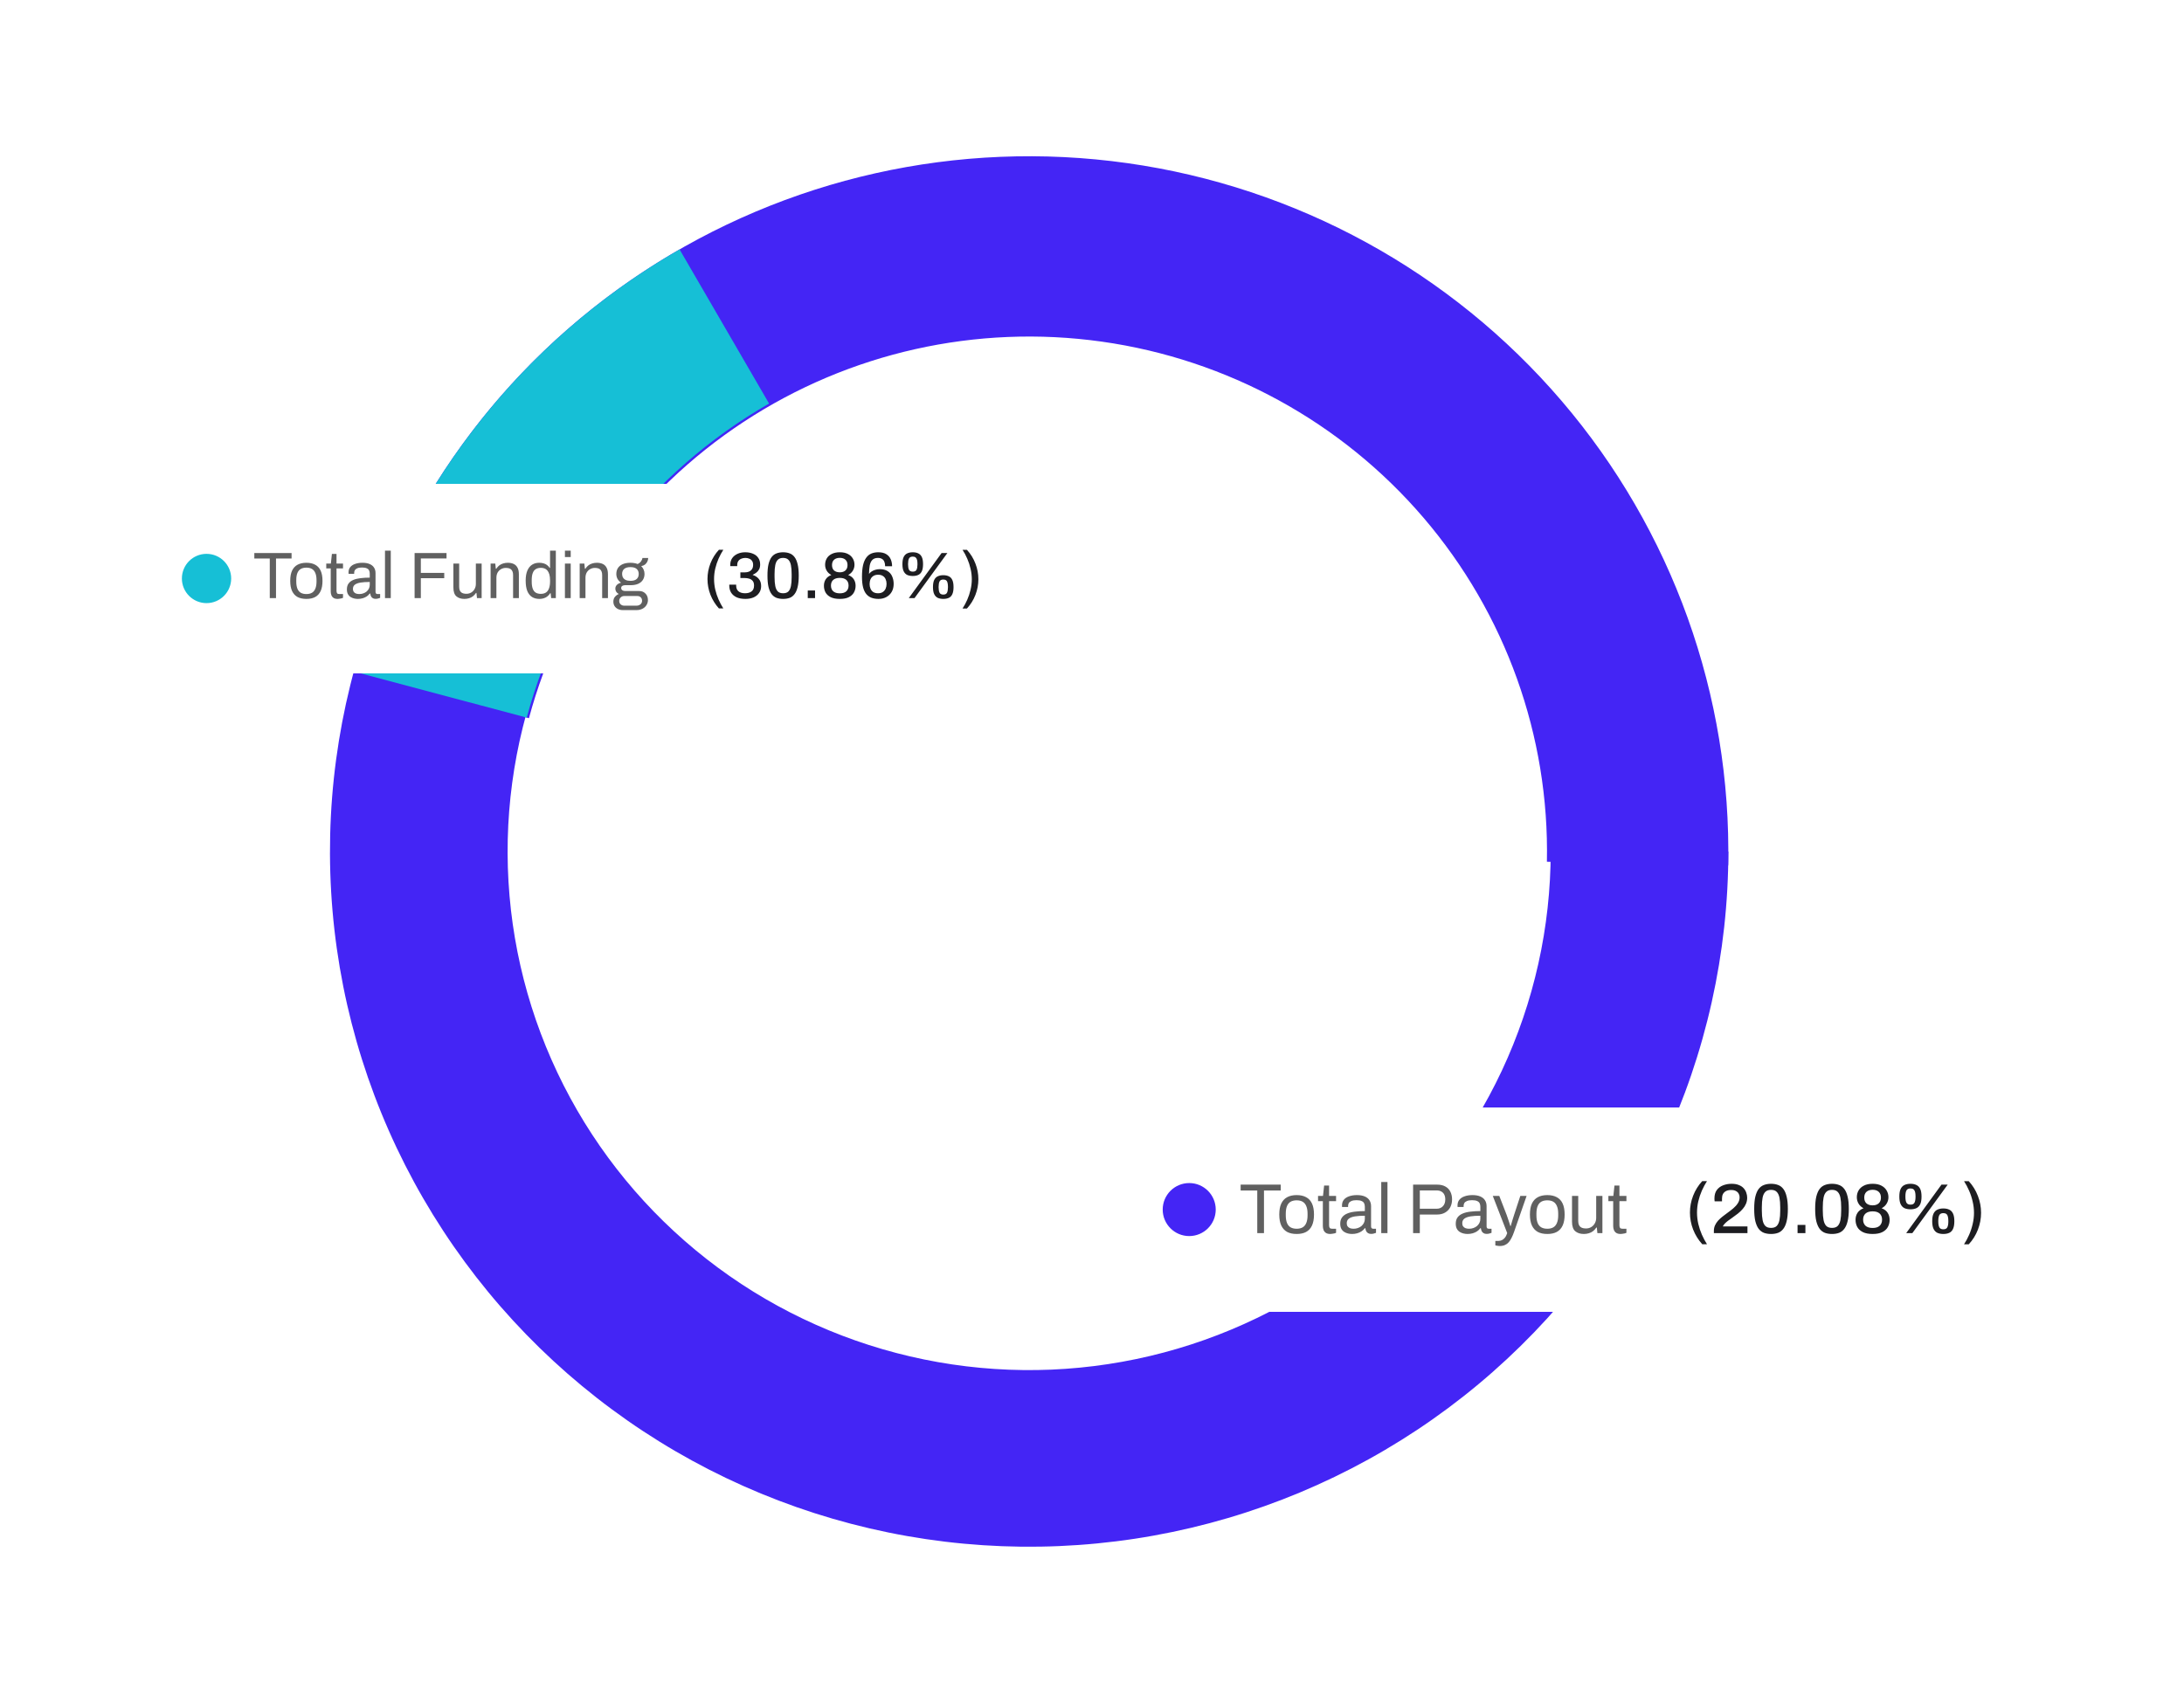 <svg width="278" height="217" viewBox="0 0 278 217" fill="none" xmlns="http://www.w3.org/2000/svg">
<path d="M219.999 108.412C219.999 121.344 217.149 134.12 211.651 145.84C206.153 157.559 198.139 167.938 188.174 176.246C178.209 184.555 166.535 190.59 153.972 193.928C141.41 197.266 128.265 197.826 115.461 195.568C102.658 193.31 90.508 188.289 79.865 180.858C69.223 173.428 60.346 163.768 53.861 152.558C47.376 141.349 43.439 128.862 42.328 115.977C41.217 103.092 42.958 90.121 47.429 77.977L68.661 85.709C65.326 94.768 64.027 104.443 64.856 114.055C65.685 123.667 68.622 132.981 73.459 141.343C78.297 149.704 84.918 156.91 92.856 162.453C100.795 167.995 109.859 171.741 119.409 173.425C128.96 175.11 138.765 174.692 148.136 172.202C157.507 169.712 166.216 165.21 173.649 159.012C181.082 152.815 187.06 145.073 191.161 136.331C195.262 127.589 197.388 118.059 197.388 108.412H219.999Z" fill="#4425F5"/>
<path d="M45.034 85.5C50.662 64.61 63.785 46.492 81.925 34.567C100.065 22.641 121.968 17.734 143.497 20.77C165.026 23.807 184.693 34.578 198.783 51.05C212.874 67.522 220.414 88.554 219.98 110.177L196.905 109.718C197.227 93.703 191.642 78.125 181.205 65.925C170.769 53.725 156.202 45.747 140.256 43.498C124.31 41.248 108.088 44.883 94.652 53.716C81.216 62.549 71.496 75.968 67.328 91.441L45.034 85.5Z" fill="#4425F5"/>
<path d="M45.034 85.5C48.059 74.272 53.278 63.746 60.393 54.524C67.508 45.302 76.379 37.564 86.501 31.752L97.895 51.38C90.365 55.704 83.765 61.461 78.472 68.322C73.179 75.182 69.296 83.013 67.046 91.366L45.034 85.5Z" fill="#16BFD6"/>
<g filter="url(#filter0_d_3_29)">
<rect x="136" y="135" width="129.5" height="26" rx="6" fill="white" shape-rendering="crispEdges"/>
<circle cx="151.375" cy="148" r="3.375" fill="#4425F5"/>
<path d="M160.036 151V145.573H157.921V144.826H163.024V145.573H160.891V151H160.036ZM165.052 151.108C164.572 151.108 164.167 151.021 163.837 150.847C163.513 150.667 163.264 150.394 163.09 150.028C162.922 149.662 162.838 149.197 162.838 148.633C162.838 148.063 162.922 147.598 163.09 147.238C163.264 146.872 163.513 146.602 163.837 146.428C164.167 146.248 164.572 146.158 165.052 146.158C165.532 146.158 165.934 146.248 166.258 146.428C166.588 146.602 166.837 146.872 167.005 147.238C167.173 147.598 167.257 148.063 167.257 148.633C167.257 149.197 167.173 149.662 167.005 150.028C166.837 150.394 166.588 150.667 166.258 150.847C165.934 151.021 165.532 151.108 165.052 151.108ZM165.052 150.442C165.358 150.442 165.613 150.382 165.817 150.262C166.021 150.142 166.174 149.956 166.276 149.704C166.384 149.446 166.438 149.122 166.438 148.732V148.534C166.438 148.138 166.384 147.814 166.276 147.562C166.174 147.31 166.021 147.124 165.817 147.004C165.613 146.884 165.358 146.824 165.052 146.824C164.746 146.824 164.488 146.884 164.278 147.004C164.074 147.124 163.921 147.31 163.819 147.562C163.717 147.814 163.666 148.138 163.666 148.534V148.732C163.666 149.122 163.717 149.446 163.819 149.704C163.921 149.956 164.074 150.142 164.278 150.262C164.488 150.382 164.746 150.442 165.052 150.442ZM169.348 151.108C169.102 151.108 168.91 151.063 168.772 150.973C168.634 150.877 168.535 150.754 168.475 150.604C168.415 150.448 168.385 150.283 168.385 150.109V146.932H167.773V146.266H168.403L168.547 144.943H169.177V146.266H170.068V146.932H169.177V149.992C169.177 150.142 169.204 150.256 169.258 150.334C169.312 150.406 169.414 150.442 169.564 150.442H170.068V150.964C170.008 150.994 169.936 151.018 169.852 151.036C169.768 151.054 169.681 151.069 169.591 151.081C169.507 151.099 169.426 151.108 169.348 151.108ZM172.101 151.108C171.927 151.108 171.753 151.087 171.579 151.045C171.405 151.003 171.243 150.934 171.093 150.838C170.943 150.742 170.823 150.61 170.733 150.442C170.643 150.268 170.598 150.052 170.598 149.794C170.598 149.47 170.676 149.203 170.832 148.993C170.988 148.783 171.204 148.621 171.48 148.507C171.762 148.387 172.095 148.306 172.479 148.264C172.863 148.216 173.28 148.192 173.73 148.192V147.652C173.73 147.478 173.7 147.328 173.64 147.202C173.58 147.076 173.472 146.98 173.316 146.914C173.166 146.842 172.95 146.806 172.668 146.806C172.398 146.806 172.182 146.842 172.02 146.914C171.864 146.98 171.753 147.067 171.687 147.175C171.627 147.283 171.597 147.403 171.597 147.535V147.67H170.832C170.826 147.64 170.823 147.61 170.823 147.58C170.823 147.55 170.823 147.514 170.823 147.472C170.823 147.184 170.901 146.944 171.057 146.752C171.219 146.554 171.444 146.407 171.732 146.311C172.02 146.209 172.35 146.158 172.722 146.158C173.118 146.158 173.448 146.215 173.712 146.329C173.982 146.443 174.183 146.605 174.315 146.815C174.453 147.025 174.522 147.277 174.522 147.571V150.136C174.522 150.25 174.549 150.331 174.603 150.379C174.657 150.421 174.723 150.442 174.801 150.442H175.152V150.964C175.068 151 174.975 151.03 174.873 151.054C174.771 151.084 174.654 151.099 174.522 151.099C174.366 151.099 174.237 151.066 174.135 151C174.033 150.94 173.955 150.856 173.901 150.748C173.847 150.634 173.811 150.508 173.793 150.37H173.73C173.622 150.52 173.484 150.652 173.316 150.766C173.154 150.874 172.971 150.958 172.767 151.018C172.563 151.078 172.341 151.108 172.101 151.108ZM172.299 150.442C172.491 150.442 172.671 150.412 172.839 150.352C173.013 150.292 173.166 150.208 173.298 150.1C173.43 149.986 173.535 149.851 173.613 149.695C173.691 149.539 173.73 149.368 173.73 149.182V148.786C173.244 148.786 172.83 148.813 172.488 148.867C172.146 148.921 171.882 149.017 171.696 149.155C171.516 149.293 171.426 149.488 171.426 149.74C171.426 149.902 171.462 150.034 171.534 150.136C171.606 150.238 171.708 150.316 171.84 150.37C171.972 150.418 172.125 150.442 172.299 150.442ZM175.817 151V144.493H176.609V151H175.817ZM179.873 151V144.826H182.924C183.35 144.826 183.704 144.907 183.986 145.069C184.268 145.225 184.478 145.444 184.616 145.726C184.76 146.008 184.832 146.335 184.832 146.707C184.832 147.085 184.754 147.421 184.598 147.715C184.442 148.003 184.22 148.228 183.932 148.39C183.65 148.552 183.311 148.633 182.915 148.633H180.728V151H179.873ZM180.728 147.895H182.861C183.197 147.895 183.464 147.79 183.662 147.58C183.866 147.37 183.968 147.082 183.968 146.716C183.968 146.47 183.926 146.263 183.842 146.095C183.758 145.927 183.635 145.798 183.473 145.708C183.311 145.612 183.107 145.564 182.861 145.564H180.728V147.895ZM186.805 151.108C186.631 151.108 186.457 151.087 186.283 151.045C186.109 151.003 185.947 150.934 185.797 150.838C185.647 150.742 185.527 150.61 185.437 150.442C185.347 150.268 185.302 150.052 185.302 149.794C185.302 149.47 185.38 149.203 185.536 148.993C185.692 148.783 185.908 148.621 186.184 148.507C186.466 148.387 186.799 148.306 187.183 148.264C187.567 148.216 187.984 148.192 188.434 148.192V147.652C188.434 147.478 188.404 147.328 188.344 147.202C188.284 147.076 188.176 146.98 188.02 146.914C187.87 146.842 187.654 146.806 187.372 146.806C187.102 146.806 186.886 146.842 186.724 146.914C186.568 146.98 186.457 147.067 186.391 147.175C186.331 147.283 186.301 147.403 186.301 147.535V147.67H185.536C185.53 147.64 185.527 147.61 185.527 147.58C185.527 147.55 185.527 147.514 185.527 147.472C185.527 147.184 185.605 146.944 185.761 146.752C185.923 146.554 186.148 146.407 186.436 146.311C186.724 146.209 187.054 146.158 187.426 146.158C187.822 146.158 188.152 146.215 188.416 146.329C188.686 146.443 188.887 146.605 189.019 146.815C189.157 147.025 189.226 147.277 189.226 147.571V150.136C189.226 150.25 189.253 150.331 189.307 150.379C189.361 150.421 189.427 150.442 189.505 150.442H189.856V150.964C189.772 151 189.679 151.03 189.577 151.054C189.475 151.084 189.358 151.099 189.226 151.099C189.07 151.099 188.941 151.066 188.839 151C188.737 150.94 188.659 150.856 188.605 150.748C188.551 150.634 188.515 150.508 188.497 150.37H188.434C188.326 150.52 188.188 150.652 188.02 150.766C187.858 150.874 187.675 150.958 187.471 151.018C187.267 151.078 187.045 151.108 186.805 151.108ZM187.003 150.442C187.195 150.442 187.375 150.412 187.543 150.352C187.717 150.292 187.87 150.208 188.002 150.1C188.134 149.986 188.239 149.851 188.317 149.695C188.395 149.539 188.434 149.368 188.434 149.182V148.786C187.948 148.786 187.534 148.813 187.192 148.867C186.85 148.921 186.586 149.017 186.4 149.155C186.22 149.293 186.13 149.488 186.13 149.74C186.13 149.902 186.166 150.034 186.238 150.136C186.31 150.238 186.412 150.316 186.544 150.37C186.676 150.418 186.829 150.442 187.003 150.442ZM190.926 152.638C190.782 152.638 190.656 152.626 190.548 152.602C190.446 152.584 190.377 152.572 190.341 152.566V151.99H190.737C190.881 151.99 191.022 151.96 191.16 151.9C191.298 151.84 191.427 151.738 191.547 151.594C191.667 151.45 191.769 151.252 191.853 151L190.017 146.266H190.845L191.79 148.705C191.832 148.819 191.88 148.96 191.934 149.128C191.994 149.29 192.051 149.458 192.105 149.632C192.165 149.806 192.213 149.959 192.249 150.091H192.303C192.327 149.995 192.357 149.887 192.393 149.767C192.429 149.647 192.465 149.524 192.501 149.398C192.543 149.266 192.582 149.143 192.618 149.029C192.66 148.909 192.693 148.804 192.717 148.714L193.518 146.266H194.319L192.717 150.865C192.627 151.123 192.528 151.36 192.42 151.576C192.312 151.798 192.192 151.987 192.06 152.143C191.928 152.299 191.769 152.419 191.583 152.503C191.397 152.593 191.178 152.638 190.926 152.638ZM196.957 151.108C196.477 151.108 196.072 151.021 195.742 150.847C195.418 150.667 195.169 150.394 194.995 150.028C194.827 149.662 194.743 149.197 194.743 148.633C194.743 148.063 194.827 147.598 194.995 147.238C195.169 146.872 195.418 146.602 195.742 146.428C196.072 146.248 196.477 146.158 196.957 146.158C197.437 146.158 197.839 146.248 198.163 146.428C198.493 146.602 198.742 146.872 198.91 147.238C199.078 147.598 199.162 148.063 199.162 148.633C199.162 149.197 199.078 149.662 198.91 150.028C198.742 150.394 198.493 150.667 198.163 150.847C197.839 151.021 197.437 151.108 196.957 151.108ZM196.957 150.442C197.263 150.442 197.518 150.382 197.722 150.262C197.926 150.142 198.079 149.956 198.181 149.704C198.289 149.446 198.343 149.122 198.343 148.732V148.534C198.343 148.138 198.289 147.814 198.181 147.562C198.079 147.31 197.926 147.124 197.722 147.004C197.518 146.884 197.263 146.824 196.957 146.824C196.651 146.824 196.393 146.884 196.183 147.004C195.979 147.124 195.826 147.31 195.724 147.562C195.622 147.814 195.571 148.138 195.571 148.534V148.732C195.571 149.122 195.622 149.446 195.724 149.704C195.826 149.956 195.979 150.142 196.183 150.262C196.393 150.382 196.651 150.442 196.957 150.442ZM201.612 151.108C201.156 151.108 200.79 150.991 200.514 150.757C200.238 150.523 200.1 150.115 200.1 149.533V146.266H200.892V149.425C200.892 149.623 200.916 149.785 200.964 149.911C201.012 150.037 201.081 150.136 201.171 150.208C201.261 150.28 201.366 150.331 201.486 150.361C201.612 150.391 201.747 150.406 201.891 150.406C202.119 150.406 202.329 150.352 202.521 150.244C202.713 150.136 202.869 149.98 202.989 149.776C203.115 149.566 203.178 149.323 203.178 149.047V146.266H203.97V151H203.331L203.259 150.289H203.196C203.07 150.481 202.926 150.637 202.764 150.757C202.608 150.877 202.431 150.964 202.233 151.018C202.041 151.078 201.834 151.108 201.612 151.108ZM206.306 151.108C206.06 151.108 205.868 151.063 205.73 150.973C205.592 150.877 205.493 150.754 205.433 150.604C205.373 150.448 205.343 150.283 205.343 150.109V146.932H204.731V146.266H205.361L205.505 144.943H206.135V146.266H207.026V146.932H206.135V149.992C206.135 150.142 206.162 150.256 206.216 150.334C206.27 150.406 206.372 150.442 206.522 150.442H207.026V150.964C206.966 150.994 206.894 151.018 206.81 151.036C206.726 151.054 206.639 151.069 206.549 151.081C206.465 151.099 206.384 151.108 206.306 151.108Z" fill="#606060"/>
<path d="M216.678 152.413C216.174 151.855 215.787 151.231 215.517 150.541C215.247 149.845 215.112 149.125 215.112 148.381C215.112 147.649 215.247 146.935 215.517 146.239C215.787 145.543 216.174 144.922 216.678 144.376H217.281C217.047 144.742 216.831 145.144 216.633 145.582C216.441 146.02 216.288 146.479 216.174 146.959C216.066 147.433 216.012 147.907 216.012 148.381C216.012 148.861 216.066 149.341 216.174 149.821C216.288 150.301 216.441 150.76 216.633 151.198C216.831 151.642 217.047 152.047 217.281 152.413H216.678ZM218.158 151V150.721C218.158 150.463 218.206 150.226 218.302 150.01C218.404 149.788 218.536 149.587 218.698 149.407C218.866 149.227 219.052 149.056 219.256 148.894C219.46 148.732 219.667 148.576 219.877 148.426C220.153 148.228 220.408 148.03 220.642 147.832C220.876 147.634 221.065 147.421 221.209 147.193C221.359 146.965 221.434 146.71 221.434 146.428C221.434 146.266 221.395 146.116 221.317 145.978C221.245 145.84 221.131 145.729 220.975 145.645C220.819 145.555 220.615 145.51 220.363 145.51C220.087 145.51 219.862 145.558 219.688 145.654C219.52 145.744 219.394 145.87 219.31 146.032C219.232 146.188 219.193 146.371 219.193 146.581V146.95H218.257C218.251 146.92 218.245 146.875 218.239 146.815C218.233 146.755 218.23 146.68 218.23 146.59C218.23 146.146 218.329 145.789 218.527 145.519C218.731 145.243 218.998 145.042 219.328 144.916C219.664 144.784 220.024 144.718 220.408 144.718C220.78 144.718 221.092 144.772 221.344 144.88C221.602 144.982 221.806 145.12 221.956 145.294C222.112 145.468 222.223 145.66 222.289 145.87C222.361 146.08 222.397 146.284 222.397 146.482C222.397 146.77 222.346 147.031 222.244 147.265C222.148 147.499 222.01 147.718 221.83 147.922C221.656 148.126 221.449 148.324 221.209 148.516C220.975 148.702 220.723 148.888 220.453 149.074C220.285 149.188 220.12 149.305 219.958 149.425C219.802 149.545 219.664 149.668 219.544 149.794C219.424 149.914 219.343 150.031 219.301 150.145H222.433V151H218.158ZM225.433 151.108C225.103 151.108 224.803 151.06 224.533 150.964C224.269 150.862 224.044 150.691 223.858 150.451C223.678 150.211 223.537 149.887 223.435 149.479C223.339 149.065 223.291 148.543 223.291 147.913C223.291 147.283 223.339 146.764 223.435 146.356C223.537 145.942 223.678 145.615 223.858 145.375C224.044 145.135 224.269 144.967 224.533 144.871C224.803 144.769 225.103 144.718 225.433 144.718C225.769 144.718 226.069 144.769 226.333 144.871C226.597 144.967 226.819 145.135 226.999 145.375C227.185 145.615 227.326 145.942 227.422 146.356C227.524 146.764 227.575 147.283 227.575 147.913C227.575 148.543 227.524 149.065 227.422 149.479C227.326 149.887 227.185 150.211 226.999 150.451C226.819 150.691 226.597 150.862 226.333 150.964C226.069 151.06 225.769 151.108 225.433 151.108ZM225.433 150.334C225.751 150.334 225.991 150.253 226.153 150.091C226.321 149.923 226.438 149.677 226.504 149.353C226.57 149.029 226.603 148.627 226.603 148.147V147.706C226.603 147.214 226.57 146.806 226.504 146.482C226.438 146.152 226.321 145.906 226.153 145.744C225.991 145.576 225.751 145.492 225.433 145.492C225.121 145.492 224.881 145.576 224.713 145.744C224.545 145.906 224.428 146.149 224.362 146.473C224.296 146.797 224.263 147.202 224.263 147.688V148.129C224.263 148.609 224.296 149.014 224.362 149.344C224.428 149.674 224.545 149.923 224.713 150.091C224.881 150.253 225.121 150.334 225.433 150.334ZM228.81 151V149.956H229.809V151H228.81ZM233.193 151.108C232.863 151.108 232.563 151.06 232.293 150.964C232.029 150.862 231.804 150.691 231.618 150.451C231.438 150.211 231.297 149.887 231.195 149.479C231.099 149.065 231.051 148.543 231.051 147.913C231.051 147.283 231.099 146.764 231.195 146.356C231.297 145.942 231.438 145.615 231.618 145.375C231.804 145.135 232.029 144.967 232.293 144.871C232.563 144.769 232.863 144.718 233.193 144.718C233.529 144.718 233.829 144.769 234.093 144.871C234.357 144.967 234.579 145.135 234.759 145.375C234.945 145.615 235.086 145.942 235.182 146.356C235.284 146.764 235.335 147.283 235.335 147.913C235.335 148.543 235.284 149.065 235.182 149.479C235.086 149.887 234.945 150.211 234.759 150.451C234.579 150.691 234.357 150.862 234.093 150.964C233.829 151.06 233.529 151.108 233.193 151.108ZM233.193 150.334C233.511 150.334 233.751 150.253 233.913 150.091C234.081 149.923 234.198 149.677 234.264 149.353C234.33 149.029 234.363 148.627 234.363 148.147V147.706C234.363 147.214 234.33 146.806 234.264 146.482C234.198 146.152 234.081 145.906 233.913 145.744C233.751 145.576 233.511 145.492 233.193 145.492C232.881 145.492 232.641 145.576 232.473 145.744C232.305 145.906 232.188 146.149 232.122 146.473C232.056 146.797 232.023 147.202 232.023 147.688V148.129C232.023 148.609 232.056 149.014 232.122 149.344C232.188 149.674 232.305 149.923 232.473 150.091C232.641 150.253 232.881 150.334 233.193 150.334ZM238.37 151.108C237.854 151.108 237.434 151.027 237.11 150.865C236.792 150.703 236.558 150.487 236.408 150.217C236.264 149.941 236.192 149.638 236.192 149.308C236.192 148.972 236.273 148.678 236.435 148.426C236.597 148.168 236.855 147.97 237.209 147.832C236.927 147.682 236.714 147.484 236.57 147.238C236.426 146.992 236.354 146.722 236.354 146.428C236.354 146.11 236.429 145.822 236.579 145.564C236.729 145.306 236.954 145.102 237.254 144.952C237.554 144.796 237.926 144.718 238.37 144.718C238.814 144.718 239.183 144.796 239.477 144.952C239.771 145.102 239.993 145.306 240.143 145.564C240.299 145.822 240.377 146.11 240.377 146.428C240.377 146.722 240.302 146.992 240.152 147.238C240.008 147.484 239.795 147.682 239.513 147.832C239.873 147.97 240.131 148.168 240.287 148.426C240.449 148.678 240.53 148.972 240.53 149.308C240.53 149.638 240.455 149.941 240.305 150.217C240.161 150.487 239.93 150.703 239.612 150.865C239.294 151.027 238.88 151.108 238.37 151.108ZM238.37 150.343C238.76 150.343 239.057 150.25 239.261 150.064C239.465 149.872 239.567 149.611 239.567 149.281C239.567 148.951 239.465 148.693 239.261 148.507C239.057 148.321 238.76 148.228 238.37 148.228C237.974 148.228 237.671 148.321 237.461 148.507C237.257 148.693 237.155 148.951 237.155 149.281C237.155 149.611 237.257 149.872 237.461 150.064C237.671 150.25 237.974 150.343 238.37 150.343ZM238.37 147.463C238.694 147.463 238.949 147.379 239.135 147.211C239.327 147.037 239.423 146.791 239.423 146.473C239.423 146.161 239.33 145.918 239.144 145.744C238.958 145.57 238.7 145.483 238.37 145.483C238.034 145.483 237.77 145.57 237.578 145.744C237.392 145.918 237.299 146.161 237.299 146.473C237.299 146.791 237.392 147.037 237.578 147.211C237.77 147.379 238.034 147.463 238.37 147.463ZM242.638 151L247.129 144.826H247.921L243.421 151H242.638ZM243.187 147.967C242.893 147.967 242.638 147.919 242.422 147.823C242.212 147.721 242.05 147.553 241.936 147.319C241.822 147.085 241.765 146.761 241.765 146.347C241.765 145.927 241.822 145.6 241.936 145.366C242.05 145.132 242.212 144.967 242.422 144.871C242.638 144.769 242.893 144.718 243.187 144.718C243.481 144.718 243.73 144.769 243.934 144.871C244.144 144.967 244.306 145.132 244.42 145.366C244.534 145.6 244.591 145.927 244.591 146.347C244.591 146.761 244.534 147.088 244.42 147.328C244.306 147.562 244.144 147.727 243.934 147.823C243.73 147.919 243.481 147.967 243.187 147.967ZM243.187 147.373C243.445 147.373 243.616 147.286 243.7 147.112C243.784 146.938 243.826 146.698 243.826 146.392V146.293C243.826 146.089 243.808 145.915 243.772 145.771C243.736 145.621 243.67 145.507 243.574 145.429C243.484 145.351 243.355 145.312 243.187 145.312C242.929 145.312 242.755 145.399 242.665 145.573C242.581 145.747 242.539 145.987 242.539 146.293V146.392C242.539 146.698 242.581 146.938 242.665 147.112C242.755 147.286 242.929 147.373 243.187 147.373ZM247.363 151.108C247.075 151.108 246.823 151.06 246.607 150.964C246.397 150.862 246.235 150.694 246.121 150.46C246.007 150.226 245.95 149.902 245.95 149.488C245.95 149.068 246.007 148.741 246.121 148.507C246.235 148.273 246.397 148.108 246.607 148.012C246.823 147.91 247.075 147.859 247.363 147.859C247.657 147.859 247.909 147.91 248.119 148.012C248.329 148.108 248.488 148.273 248.596 148.507C248.71 148.741 248.767 149.068 248.767 149.488C248.767 149.902 248.71 150.229 248.596 150.469C248.488 150.703 248.329 150.868 248.119 150.964C247.909 151.06 247.657 151.108 247.363 151.108ZM247.363 150.514C247.621 150.514 247.792 150.427 247.876 150.253C247.96 150.079 248.002 149.839 248.002 149.533V149.434C248.002 149.23 247.984 149.056 247.948 148.912C247.918 148.762 247.855 148.648 247.759 148.57C247.669 148.492 247.537 148.453 247.363 148.453C247.111 148.453 246.94 148.54 246.85 148.714C246.766 148.888 246.724 149.128 246.724 149.434V149.533C246.724 149.839 246.766 150.079 246.85 150.253C246.94 150.427 247.111 150.514 247.363 150.514ZM250.603 144.385C251.113 144.943 251.5 145.57 251.764 146.266C252.034 146.956 252.169 147.673 252.169 148.417C252.169 149.149 252.034 149.863 251.764 150.559C251.5 151.249 251.113 151.87 250.603 152.422H250C250.24 152.056 250.456 151.654 250.648 151.216C250.84 150.778 250.99 150.322 251.098 149.848C251.212 149.368 251.269 148.891 251.269 148.417C251.269 147.937 251.212 147.457 251.098 146.977C250.99 146.497 250.84 146.038 250.648 145.6C250.456 145.156 250.24 144.751 250 144.385H250.603Z" fill="#1D1D21"/>
</g>
<g filter="url(#filter1_d_3_29)">
<rect x="12" y="56" width="124.64" height="24.153" rx="5.576" fill="white" shape-rendering="crispEdges"/>
<circle cx="26.289" cy="68.076" r="3.137" fill="#16BFD6"/>
<path d="M34.339 70.576V65.533H32.373V64.838H37.115V65.533H35.133V70.576H34.339ZM39.001 70.677C38.554 70.677 38.178 70.596 37.871 70.434C37.57 70.267 37.339 70.013 37.177 69.673C37.021 69.333 36.943 68.901 36.943 68.377C36.943 67.847 37.021 67.415 37.177 67.08C37.339 66.74 37.57 66.489 37.871 66.327C38.178 66.16 38.554 66.076 39.001 66.076C39.447 66.076 39.82 66.16 40.121 66.327C40.428 66.489 40.66 66.74 40.816 67.08C40.972 67.415 41.05 67.847 41.05 68.377C41.05 68.901 40.972 69.333 40.816 69.673C40.66 70.013 40.428 70.267 40.121 70.434C39.82 70.596 39.447 70.677 39.001 70.677ZM39.001 70.058C39.285 70.058 39.522 70.002 39.712 69.891C39.901 69.779 40.043 69.606 40.138 69.372C40.239 69.132 40.289 68.831 40.289 68.469V68.285C40.289 67.916 40.239 67.615 40.138 67.381C40.043 67.147 39.901 66.974 39.712 66.863C39.522 66.751 39.285 66.695 39.001 66.695C38.716 66.695 38.476 66.751 38.281 66.863C38.092 66.974 37.949 67.147 37.855 67.381C37.76 67.615 37.712 67.916 37.712 68.285V68.469C37.712 68.831 37.76 69.132 37.855 69.372C37.949 69.606 38.092 69.779 38.281 69.891C38.476 70.002 38.716 70.058 39.001 70.058ZM42.993 70.677C42.764 70.677 42.586 70.635 42.458 70.551C42.329 70.462 42.237 70.348 42.182 70.208C42.126 70.063 42.098 69.91 42.098 69.748V66.796H41.529V66.177H42.115L42.249 64.947H42.834V66.177H43.662V66.796H42.834V69.64C42.834 69.779 42.859 69.885 42.909 69.957C42.959 70.024 43.054 70.058 43.194 70.058H43.662V70.543C43.606 70.571 43.539 70.593 43.461 70.61C43.383 70.627 43.303 70.641 43.219 70.652C43.141 70.668 43.066 70.677 42.993 70.677ZM45.551 70.677C45.39 70.677 45.228 70.657 45.066 70.618C44.905 70.579 44.754 70.515 44.615 70.426C44.475 70.337 44.364 70.214 44.28 70.058C44.196 69.896 44.155 69.695 44.155 69.456C44.155 69.154 44.227 68.906 44.372 68.711C44.517 68.516 44.718 68.365 44.974 68.26C45.236 68.148 45.546 68.073 45.903 68.034C46.26 67.989 46.647 67.967 47.065 67.967V67.465C47.065 67.303 47.038 67.164 46.982 67.047C46.926 66.93 46.826 66.84 46.681 66.779C46.541 66.712 46.34 66.679 46.078 66.679C45.828 66.679 45.627 66.712 45.476 66.779C45.331 66.84 45.228 66.921 45.167 67.022C45.111 67.122 45.083 67.233 45.083 67.356V67.482H44.372C44.367 67.454 44.364 67.426 44.364 67.398C44.364 67.37 44.364 67.337 44.364 67.298C44.364 67.03 44.436 66.807 44.581 66.628C44.732 66.444 44.941 66.308 45.209 66.219C45.476 66.124 45.783 66.076 46.129 66.076C46.497 66.076 46.803 66.129 47.049 66.235C47.3 66.341 47.486 66.492 47.609 66.687C47.737 66.882 47.801 67.116 47.801 67.39V69.773C47.801 69.879 47.827 69.955 47.877 69.999C47.927 70.038 47.988 70.058 48.061 70.058H48.387V70.543C48.309 70.576 48.222 70.604 48.128 70.627C48.033 70.654 47.924 70.668 47.801 70.668C47.657 70.668 47.537 70.638 47.442 70.576C47.347 70.521 47.275 70.443 47.224 70.342C47.174 70.236 47.141 70.119 47.124 69.991H47.065C46.965 70.13 46.837 70.253 46.681 70.359C46.53 70.459 46.36 70.537 46.17 70.593C45.981 70.649 45.775 70.677 45.551 70.677ZM45.736 70.058C45.914 70.058 46.081 70.03 46.237 69.974C46.399 69.918 46.541 69.84 46.664 69.74C46.787 69.634 46.884 69.509 46.957 69.364C47.029 69.219 47.065 69.06 47.065 68.887V68.519C46.614 68.519 46.229 68.544 45.911 68.594C45.593 68.644 45.348 68.734 45.175 68.862C45.008 68.99 44.924 69.171 44.924 69.405C44.924 69.556 44.958 69.679 45.025 69.773C45.091 69.868 45.186 69.941 45.309 69.991C45.432 70.035 45.574 70.058 45.736 70.058ZM49.005 70.576V64.529H49.741V70.576H49.005ZM52.774 70.576V64.838H56.839V65.524H53.569V67.365H56.547V68.042H53.569V70.576H52.774ZM59.117 70.677C58.693 70.677 58.353 70.568 58.097 70.351C57.84 70.133 57.712 69.754 57.712 69.213V66.177H58.448V69.113C58.448 69.297 58.47 69.447 58.515 69.564C58.559 69.681 58.624 69.773 58.707 69.84C58.791 69.907 58.888 69.955 59 69.983C59.117 70.01 59.242 70.024 59.376 70.024C59.588 70.024 59.783 69.974 59.962 69.874C60.14 69.773 60.285 69.628 60.397 69.439C60.514 69.244 60.572 69.018 60.572 68.761V66.177H61.309V70.576H60.715L60.648 69.916H60.589C60.472 70.094 60.338 70.239 60.188 70.351C60.043 70.462 59.878 70.543 59.694 70.593C59.516 70.649 59.323 70.677 59.117 70.677ZM62.45 70.576V66.177H63.044L63.111 66.838H63.17C63.287 66.659 63.418 66.514 63.563 66.403C63.714 66.291 63.878 66.21 64.056 66.16C64.24 66.104 64.436 66.076 64.642 66.076C64.921 66.076 65.163 66.124 65.37 66.219C65.582 66.313 65.746 66.467 65.863 66.679C65.986 66.891 66.047 67.178 66.047 67.54V70.576H65.311V67.641C65.311 67.457 65.286 67.306 65.236 67.189C65.191 67.072 65.127 66.98 65.043 66.913C64.965 66.846 64.868 66.799 64.751 66.771C64.639 66.743 64.514 66.729 64.374 66.729C64.168 66.729 63.973 66.779 63.789 66.879C63.605 66.98 63.457 67.125 63.346 67.314C63.239 67.504 63.187 67.73 63.187 67.992V70.576H62.45ZM68.661 70.677C68.298 70.677 67.986 70.596 67.724 70.434C67.468 70.272 67.267 70.022 67.122 69.681C66.982 69.336 66.913 68.89 66.913 68.343C66.913 67.825 66.985 67.398 67.13 67.063C67.275 66.729 67.476 66.481 67.732 66.319C67.989 66.157 68.287 66.076 68.627 66.076C68.823 66.076 69.004 66.099 69.171 66.143C69.338 66.188 69.486 66.258 69.614 66.352C69.748 66.447 69.865 66.573 69.966 66.729H70.016V64.529H70.752V70.576H70.158L70.091 69.949H70.033C69.882 70.194 69.687 70.379 69.447 70.501C69.207 70.618 68.945 70.677 68.661 70.677ZM68.837 70.033C69.115 70.033 69.341 69.971 69.514 69.849C69.687 69.726 69.812 69.548 69.891 69.313C69.974 69.079 70.016 68.789 70.016 68.444V68.31C70.016 68.008 69.985 67.755 69.924 67.549C69.863 67.342 69.779 67.178 69.673 67.055C69.567 66.932 69.444 66.846 69.305 66.796C69.165 66.746 69.018 66.72 68.862 66.72C68.588 66.72 68.365 66.776 68.192 66.888C68.02 66.994 67.891 67.164 67.808 67.398C67.724 67.627 67.682 67.925 67.682 68.293V68.469C67.682 68.848 67.727 69.154 67.816 69.389C67.905 69.617 68.034 69.782 68.201 69.882C68.374 69.983 68.586 70.033 68.837 70.033ZM71.909 65.349V64.529H72.646V65.349H71.909ZM71.909 70.576V66.177H72.646V70.576H71.909ZM73.788 70.576V66.177H74.382L74.449 66.838H74.508C74.625 66.659 74.756 66.514 74.901 66.403C75.051 66.291 75.216 66.21 75.394 66.16C75.578 66.104 75.773 66.076 75.98 66.076C76.258 66.076 76.501 66.124 76.707 66.219C76.919 66.313 77.084 66.467 77.201 66.679C77.324 66.891 77.385 67.178 77.385 67.54V70.576H76.649V67.641C76.649 67.457 76.624 67.306 76.574 67.189C76.529 67.072 76.465 66.98 76.381 66.913C76.303 66.846 76.206 66.799 76.088 66.771C75.977 66.743 75.851 66.729 75.712 66.729C75.506 66.729 75.311 66.779 75.126 66.879C74.942 66.98 74.795 67.125 74.683 67.314C74.577 67.504 74.524 67.73 74.524 67.992V70.576H73.788ZM79.246 72.099C79.034 72.099 78.839 72.054 78.66 71.965C78.482 71.881 78.34 71.759 78.234 71.597C78.128 71.435 78.075 71.243 78.075 71.02C78.075 70.774 78.142 70.571 78.275 70.409C78.415 70.247 78.579 70.127 78.769 70.049C78.63 69.983 78.521 69.891 78.443 69.773C78.365 69.651 78.326 69.517 78.326 69.372C78.326 69.177 78.395 69.012 78.535 68.878C78.68 68.745 78.856 68.655 79.062 68.611C78.872 68.488 78.722 68.332 78.61 68.142C78.504 67.947 78.451 67.733 78.451 67.498C78.451 67.219 78.515 66.974 78.644 66.762C78.777 66.55 78.978 66.383 79.246 66.26C79.519 66.138 79.851 66.076 80.241 66.076C80.42 66.076 80.587 66.09 80.743 66.118C80.899 66.141 81.039 66.18 81.161 66.235C81.356 66.146 81.501 66.032 81.596 65.892C81.697 65.753 81.758 65.611 81.78 65.466H82.508C82.508 65.633 82.469 65.792 82.391 65.942C82.318 66.088 82.218 66.21 82.09 66.311C81.962 66.405 81.805 66.469 81.621 66.503C81.761 66.637 81.864 66.787 81.931 66.955C82.003 67.122 82.04 67.303 82.04 67.498C82.04 67.777 81.973 68.025 81.839 68.243C81.71 68.455 81.515 68.622 81.253 68.745C80.991 68.867 80.662 68.929 80.266 68.929H79.58C79.43 68.929 79.307 68.959 79.212 69.021C79.118 69.076 79.07 69.168 79.07 69.297C79.07 69.408 79.118 69.5 79.212 69.573C79.307 69.64 79.43 69.673 79.58 69.673H81.37C81.694 69.673 81.959 69.782 82.165 69.999C82.371 70.211 82.475 70.484 82.475 70.819C82.475 71.059 82.413 71.273 82.29 71.463C82.173 71.658 82.006 71.812 81.789 71.923C81.577 72.04 81.329 72.099 81.044 72.099H79.246ZM79.455 71.538H81.036C81.164 71.538 81.281 71.51 81.387 71.455C81.493 71.404 81.577 71.332 81.638 71.237C81.699 71.142 81.73 71.039 81.73 70.928C81.73 70.738 81.674 70.588 81.563 70.476C81.451 70.365 81.312 70.309 81.144 70.309H79.455C79.276 70.309 79.126 70.37 79.003 70.493C78.881 70.61 78.819 70.755 78.819 70.928C78.819 71.112 78.881 71.26 79.003 71.371C79.126 71.483 79.276 71.538 79.455 71.538ZM80.249 68.377C80.606 68.377 80.871 68.299 81.044 68.142C81.217 67.986 81.303 67.772 81.303 67.498C81.303 67.231 81.217 67.019 81.044 66.863C80.871 66.707 80.606 66.628 80.249 66.628C79.893 66.628 79.625 66.707 79.447 66.863C79.274 67.019 79.187 67.231 79.187 67.498C79.187 67.671 79.226 67.825 79.304 67.958C79.382 68.092 79.499 68.195 79.656 68.268C79.812 68.34 80.01 68.377 80.249 68.377Z" fill="#606060"/>
<path d="M91.511 71.889C91.043 71.371 90.683 70.791 90.432 70.15C90.181 69.503 90.056 68.834 90.056 68.142C90.056 67.462 90.181 66.798 90.432 66.151C90.683 65.505 91.043 64.927 91.511 64.42H92.072C91.854 64.76 91.654 65.134 91.47 65.541C91.291 65.948 91.149 66.375 91.043 66.821C90.943 67.261 90.892 67.702 90.892 68.142C90.892 68.588 90.943 69.034 91.043 69.481C91.149 69.927 91.291 70.353 91.47 70.76C91.654 71.173 91.854 71.549 92.072 71.889H91.511ZM94.886 70.677C94.44 70.677 94.064 70.607 93.757 70.468C93.456 70.328 93.224 70.13 93.062 69.874C92.906 69.617 92.828 69.316 92.828 68.97V68.862H93.707V68.987C93.707 69.299 93.804 69.539 93.999 69.706C94.2 69.874 94.479 69.957 94.836 69.957C95.181 69.957 95.457 69.879 95.664 69.723C95.876 69.567 95.982 69.316 95.982 68.97C95.982 68.719 95.926 68.527 95.814 68.393C95.703 68.254 95.555 68.156 95.371 68.1C95.187 68.045 94.992 68.017 94.786 68.017H94.242V67.297H94.811C95 67.297 95.173 67.267 95.329 67.205C95.491 67.138 95.619 67.035 95.714 66.896C95.814 66.751 95.865 66.567 95.865 66.344C95.865 66.138 95.82 65.97 95.731 65.842C95.647 65.714 95.53 65.619 95.379 65.558C95.229 65.491 95.062 65.457 94.878 65.457C94.682 65.457 94.504 65.493 94.342 65.566C94.186 65.633 94.064 65.733 93.974 65.867C93.885 66.001 93.84 66.171 93.84 66.377V66.503H92.954V66.327C92.954 66.009 93.035 65.731 93.196 65.491C93.364 65.251 93.59 65.067 93.874 64.939C94.164 64.805 94.493 64.738 94.861 64.738C95.234 64.738 95.564 64.799 95.848 64.922C96.138 65.039 96.361 65.215 96.517 65.449C96.679 65.677 96.76 65.959 96.76 66.294C96.76 66.528 96.718 66.729 96.634 66.896C96.55 67.063 96.436 67.203 96.291 67.314C96.152 67.426 95.996 67.52 95.823 67.599V67.632C96.124 67.721 96.375 67.883 96.576 68.117C96.782 68.351 96.885 68.658 96.885 69.037C96.885 69.377 96.799 69.67 96.626 69.915C96.459 70.161 96.224 70.35 95.923 70.484C95.622 70.612 95.276 70.677 94.886 70.677ZM99.68 70.677C99.374 70.677 99.095 70.632 98.844 70.543C98.599 70.448 98.389 70.289 98.217 70.066C98.049 69.843 97.918 69.542 97.823 69.163C97.734 68.778 97.69 68.293 97.69 67.707C97.69 67.122 97.734 66.639 97.823 66.26C97.918 65.876 98.049 65.572 98.217 65.349C98.389 65.126 98.599 64.969 98.844 64.88C99.095 64.785 99.374 64.738 99.68 64.738C99.993 64.738 100.272 64.785 100.517 64.88C100.762 64.969 100.969 65.126 101.136 65.349C101.309 65.572 101.44 65.876 101.529 66.26C101.624 66.639 101.671 67.122 101.671 67.707C101.671 68.293 101.624 68.778 101.529 69.163C101.44 69.542 101.309 69.843 101.136 70.066C100.969 70.289 100.762 70.448 100.517 70.543C100.272 70.632 99.993 70.677 99.68 70.677ZM99.68 69.957C99.976 69.957 100.199 69.882 100.35 69.731C100.506 69.575 100.614 69.347 100.676 69.046C100.737 68.745 100.768 68.371 100.768 67.925V67.515C100.768 67.058 100.737 66.678 100.676 66.377C100.614 66.071 100.506 65.842 100.35 65.692C100.199 65.535 99.976 65.457 99.68 65.457C99.391 65.457 99.167 65.535 99.011 65.692C98.855 65.842 98.746 66.068 98.685 66.369C98.624 66.67 98.593 67.046 98.593 67.498V67.908C98.593 68.354 98.624 68.731 98.685 69.037C98.746 69.344 98.855 69.575 99.011 69.731C99.167 69.882 99.391 69.957 99.68 69.957ZM102.819 70.576V69.606H103.747V70.576H102.819ZM106.901 70.677C106.422 70.677 106.032 70.601 105.73 70.451C105.435 70.3 105.217 70.1 105.078 69.849C104.944 69.592 104.877 69.311 104.877 69.004C104.877 68.692 104.953 68.418 105.103 68.184C105.254 67.944 105.493 67.76 105.822 67.632C105.56 67.493 105.362 67.309 105.229 67.08C105.095 66.851 105.028 66.6 105.028 66.327C105.028 66.032 105.098 65.764 105.237 65.524C105.376 65.284 105.585 65.095 105.864 64.955C106.143 64.81 106.489 64.738 106.901 64.738C107.314 64.738 107.657 64.81 107.93 64.955C108.204 65.095 108.41 65.284 108.549 65.524C108.694 65.764 108.767 66.032 108.767 66.327C108.767 66.6 108.697 66.851 108.558 67.08C108.424 67.309 108.226 67.493 107.964 67.632C108.298 67.76 108.538 67.944 108.683 68.184C108.834 68.418 108.909 68.692 108.909 69.004C108.909 69.311 108.839 69.592 108.7 69.849C108.566 70.1 108.351 70.3 108.056 70.451C107.76 70.601 107.375 70.677 106.901 70.677ZM106.901 69.966C107.264 69.966 107.54 69.879 107.73 69.706C107.919 69.528 108.014 69.285 108.014 68.979C108.014 68.672 107.919 68.432 107.73 68.259C107.54 68.087 107.264 68 106.901 68C106.533 68 106.252 68.087 106.057 68.259C105.867 68.432 105.772 68.672 105.772 68.979C105.772 69.285 105.867 69.528 106.057 69.706C106.252 69.879 106.533 69.966 106.901 69.966ZM106.901 67.289C107.203 67.289 107.44 67.211 107.612 67.055C107.791 66.893 107.88 66.665 107.88 66.369C107.88 66.079 107.794 65.853 107.621 65.692C107.448 65.53 107.208 65.449 106.901 65.449C106.589 65.449 106.344 65.53 106.165 65.692C105.993 65.853 105.906 66.079 105.906 66.369C105.906 66.665 105.993 66.893 106.165 67.055C106.344 67.211 106.589 67.289 106.901 67.289ZM111.83 70.677C111.501 70.677 111.205 70.629 110.943 70.534C110.687 70.44 110.466 70.286 110.282 70.074C110.098 69.857 109.959 69.57 109.864 69.213C109.769 68.85 109.722 68.404 109.722 67.875C109.722 67.284 109.767 66.787 109.856 66.386C109.951 65.984 110.087 65.664 110.266 65.424C110.444 65.178 110.662 65.003 110.918 64.897C111.175 64.791 111.467 64.738 111.796 64.738C112.209 64.738 112.544 64.816 112.8 64.972C113.062 65.128 113.252 65.34 113.369 65.608C113.491 65.876 113.553 66.179 113.553 66.519H112.666C112.666 66.291 112.633 66.099 112.566 65.942C112.504 65.781 112.404 65.661 112.265 65.583C112.131 65.499 111.961 65.457 111.754 65.457C111.448 65.457 111.211 65.541 111.043 65.708C110.882 65.87 110.77 66.104 110.709 66.411C110.653 66.712 110.622 67.074 110.617 67.498C110.673 67.409 110.765 67.317 110.893 67.222C111.021 67.127 111.177 67.049 111.361 66.988C111.551 66.921 111.757 66.888 111.98 66.888C112.387 66.888 112.722 66.971 112.984 67.138C113.246 67.3 113.439 67.523 113.561 67.808C113.689 68.092 113.754 68.413 113.754 68.77C113.754 69.154 113.67 69.492 113.503 69.782C113.335 70.066 113.107 70.286 112.817 70.442C112.527 70.599 112.198 70.677 111.83 70.677ZM111.771 69.957C112.017 69.957 112.217 69.904 112.373 69.798C112.535 69.687 112.655 69.542 112.733 69.364C112.811 69.179 112.85 68.979 112.85 68.761C112.85 68.544 112.811 68.349 112.733 68.176C112.661 67.997 112.544 67.858 112.382 67.757C112.226 67.651 112.025 67.599 111.78 67.599C111.534 67.599 111.331 67.651 111.169 67.757C111.007 67.858 110.887 67.997 110.809 68.176C110.731 68.354 110.692 68.558 110.692 68.786C110.692 68.998 110.731 69.196 110.809 69.38C110.887 69.559 111.004 69.701 111.161 69.807C111.322 69.907 111.526 69.957 111.771 69.957ZM115.679 70.576L119.853 64.838H120.589L116.407 70.576H115.679ZM116.189 67.757C115.916 67.757 115.679 67.713 115.478 67.624C115.283 67.529 115.133 67.373 115.027 67.155C114.921 66.938 114.868 66.637 114.868 66.252C114.868 65.862 114.921 65.558 115.027 65.34C115.133 65.123 115.283 64.969 115.478 64.88C115.679 64.785 115.916 64.738 116.189 64.738C116.462 64.738 116.694 64.785 116.884 64.88C117.079 64.969 117.229 65.123 117.335 65.34C117.441 65.558 117.494 65.862 117.494 66.252C117.494 66.637 117.441 66.941 117.335 67.164C117.229 67.381 117.079 67.534 116.884 67.624C116.694 67.713 116.462 67.757 116.189 67.757ZM116.189 67.205C116.429 67.205 116.588 67.125 116.666 66.963C116.744 66.801 116.783 66.578 116.783 66.294V66.202C116.783 66.012 116.766 65.85 116.733 65.717C116.699 65.577 116.638 65.471 116.549 65.399C116.465 65.326 116.345 65.29 116.189 65.29C115.949 65.29 115.788 65.371 115.704 65.532C115.626 65.694 115.587 65.917 115.587 66.202V66.294C115.587 66.578 115.626 66.801 115.704 66.963C115.788 67.125 115.949 67.205 116.189 67.205ZM120.07 70.677C119.803 70.677 119.568 70.632 119.368 70.543C119.173 70.448 119.022 70.292 118.916 70.074C118.81 69.857 118.757 69.556 118.757 69.171C118.757 68.781 118.81 68.477 118.916 68.259C119.022 68.042 119.173 67.888 119.368 67.799C119.568 67.704 119.803 67.657 120.07 67.657C120.344 67.657 120.578 67.704 120.773 67.799C120.968 67.888 121.116 68.042 121.216 68.259C121.322 68.477 121.375 68.781 121.375 69.171C121.375 69.556 121.322 69.86 121.216 70.083C121.116 70.3 120.968 70.454 120.773 70.543C120.578 70.632 120.344 70.677 120.07 70.677ZM120.07 70.125C120.31 70.125 120.469 70.044 120.547 69.882C120.625 69.72 120.664 69.497 120.664 69.213V69.121C120.664 68.931 120.647 68.77 120.614 68.636C120.586 68.496 120.528 68.39 120.438 68.318C120.355 68.245 120.232 68.209 120.07 68.209C119.836 68.209 119.677 68.29 119.594 68.452C119.516 68.613 119.476 68.837 119.476 69.121V69.213C119.476 69.497 119.516 69.72 119.594 69.882C119.677 70.044 119.836 70.125 120.07 70.125ZM123.082 64.428C123.556 64.947 123.915 65.53 124.161 66.177C124.412 66.818 124.537 67.484 124.537 68.176C124.537 68.856 124.412 69.52 124.161 70.166C123.915 70.808 123.556 71.385 123.082 71.898H122.521C122.744 71.558 122.945 71.184 123.123 70.777C123.302 70.37 123.441 69.946 123.542 69.506C123.648 69.059 123.701 68.616 123.701 68.176C123.701 67.73 123.648 67.284 123.542 66.837C123.441 66.391 123.302 65.965 123.123 65.558C122.945 65.145 122.744 64.769 122.521 64.428H123.082Z" fill="#1D1D21"/>
</g>
<defs>
<filter id="filter0_d_3_29" x="124" y="129" width="153.5" height="50" filterUnits="userSpaceOnUse" color-interpolation-filters="sRGB">
<feFlood flood-opacity="0" result="BackgroundImageFix"/>
<feColorMatrix in="SourceAlpha" type="matrix" values="0 0 0 0 0 0 0 0 0 0 0 0 0 0 0 0 0 0 127 0" result="hardAlpha"/>
<feOffset dy="6"/>
<feGaussianBlur stdDeviation="6"/>
<feComposite in2="hardAlpha" operator="out"/>
<feColorMatrix type="matrix" values="0 0 0 0 0.118 0 0 0 0 0.118 0 0 0 0 0.118 0 0 0 0.08 0"/>
<feBlend mode="normal" in2="BackgroundImageFix" result="effect1_dropShadow_3_29"/>
<feBlend mode="normal" in="SourceGraphic" in2="effect1_dropShadow_3_29" result="shape"/>
</filter>
<filter id="filter1_d_3_29" x="0.847" y="50.424" width="146.945" height="46.458" filterUnits="userSpaceOnUse" color-interpolation-filters="sRGB">
<feFlood flood-opacity="0" result="BackgroundImageFix"/>
<feColorMatrix in="SourceAlpha" type="matrix" values="0 0 0 0 0 0 0 0 0 0 0 0 0 0 0 0 0 0 127 0" result="hardAlpha"/>
<feOffset dy="5.576"/>
<feGaussianBlur stdDeviation="5.576"/>
<feComposite in2="hardAlpha" operator="out"/>
<feColorMatrix type="matrix" values="0 0 0 0 0.118 0 0 0 0 0.118 0 0 0 0 0.118 0 0 0 0.08 0"/>
<feBlend mode="normal" in2="BackgroundImageFix" result="effect1_dropShadow_3_29"/>
<feBlend mode="normal" in="SourceGraphic" in2="effect1_dropShadow_3_29" result="shape"/>
</filter>
</defs>
</svg>
